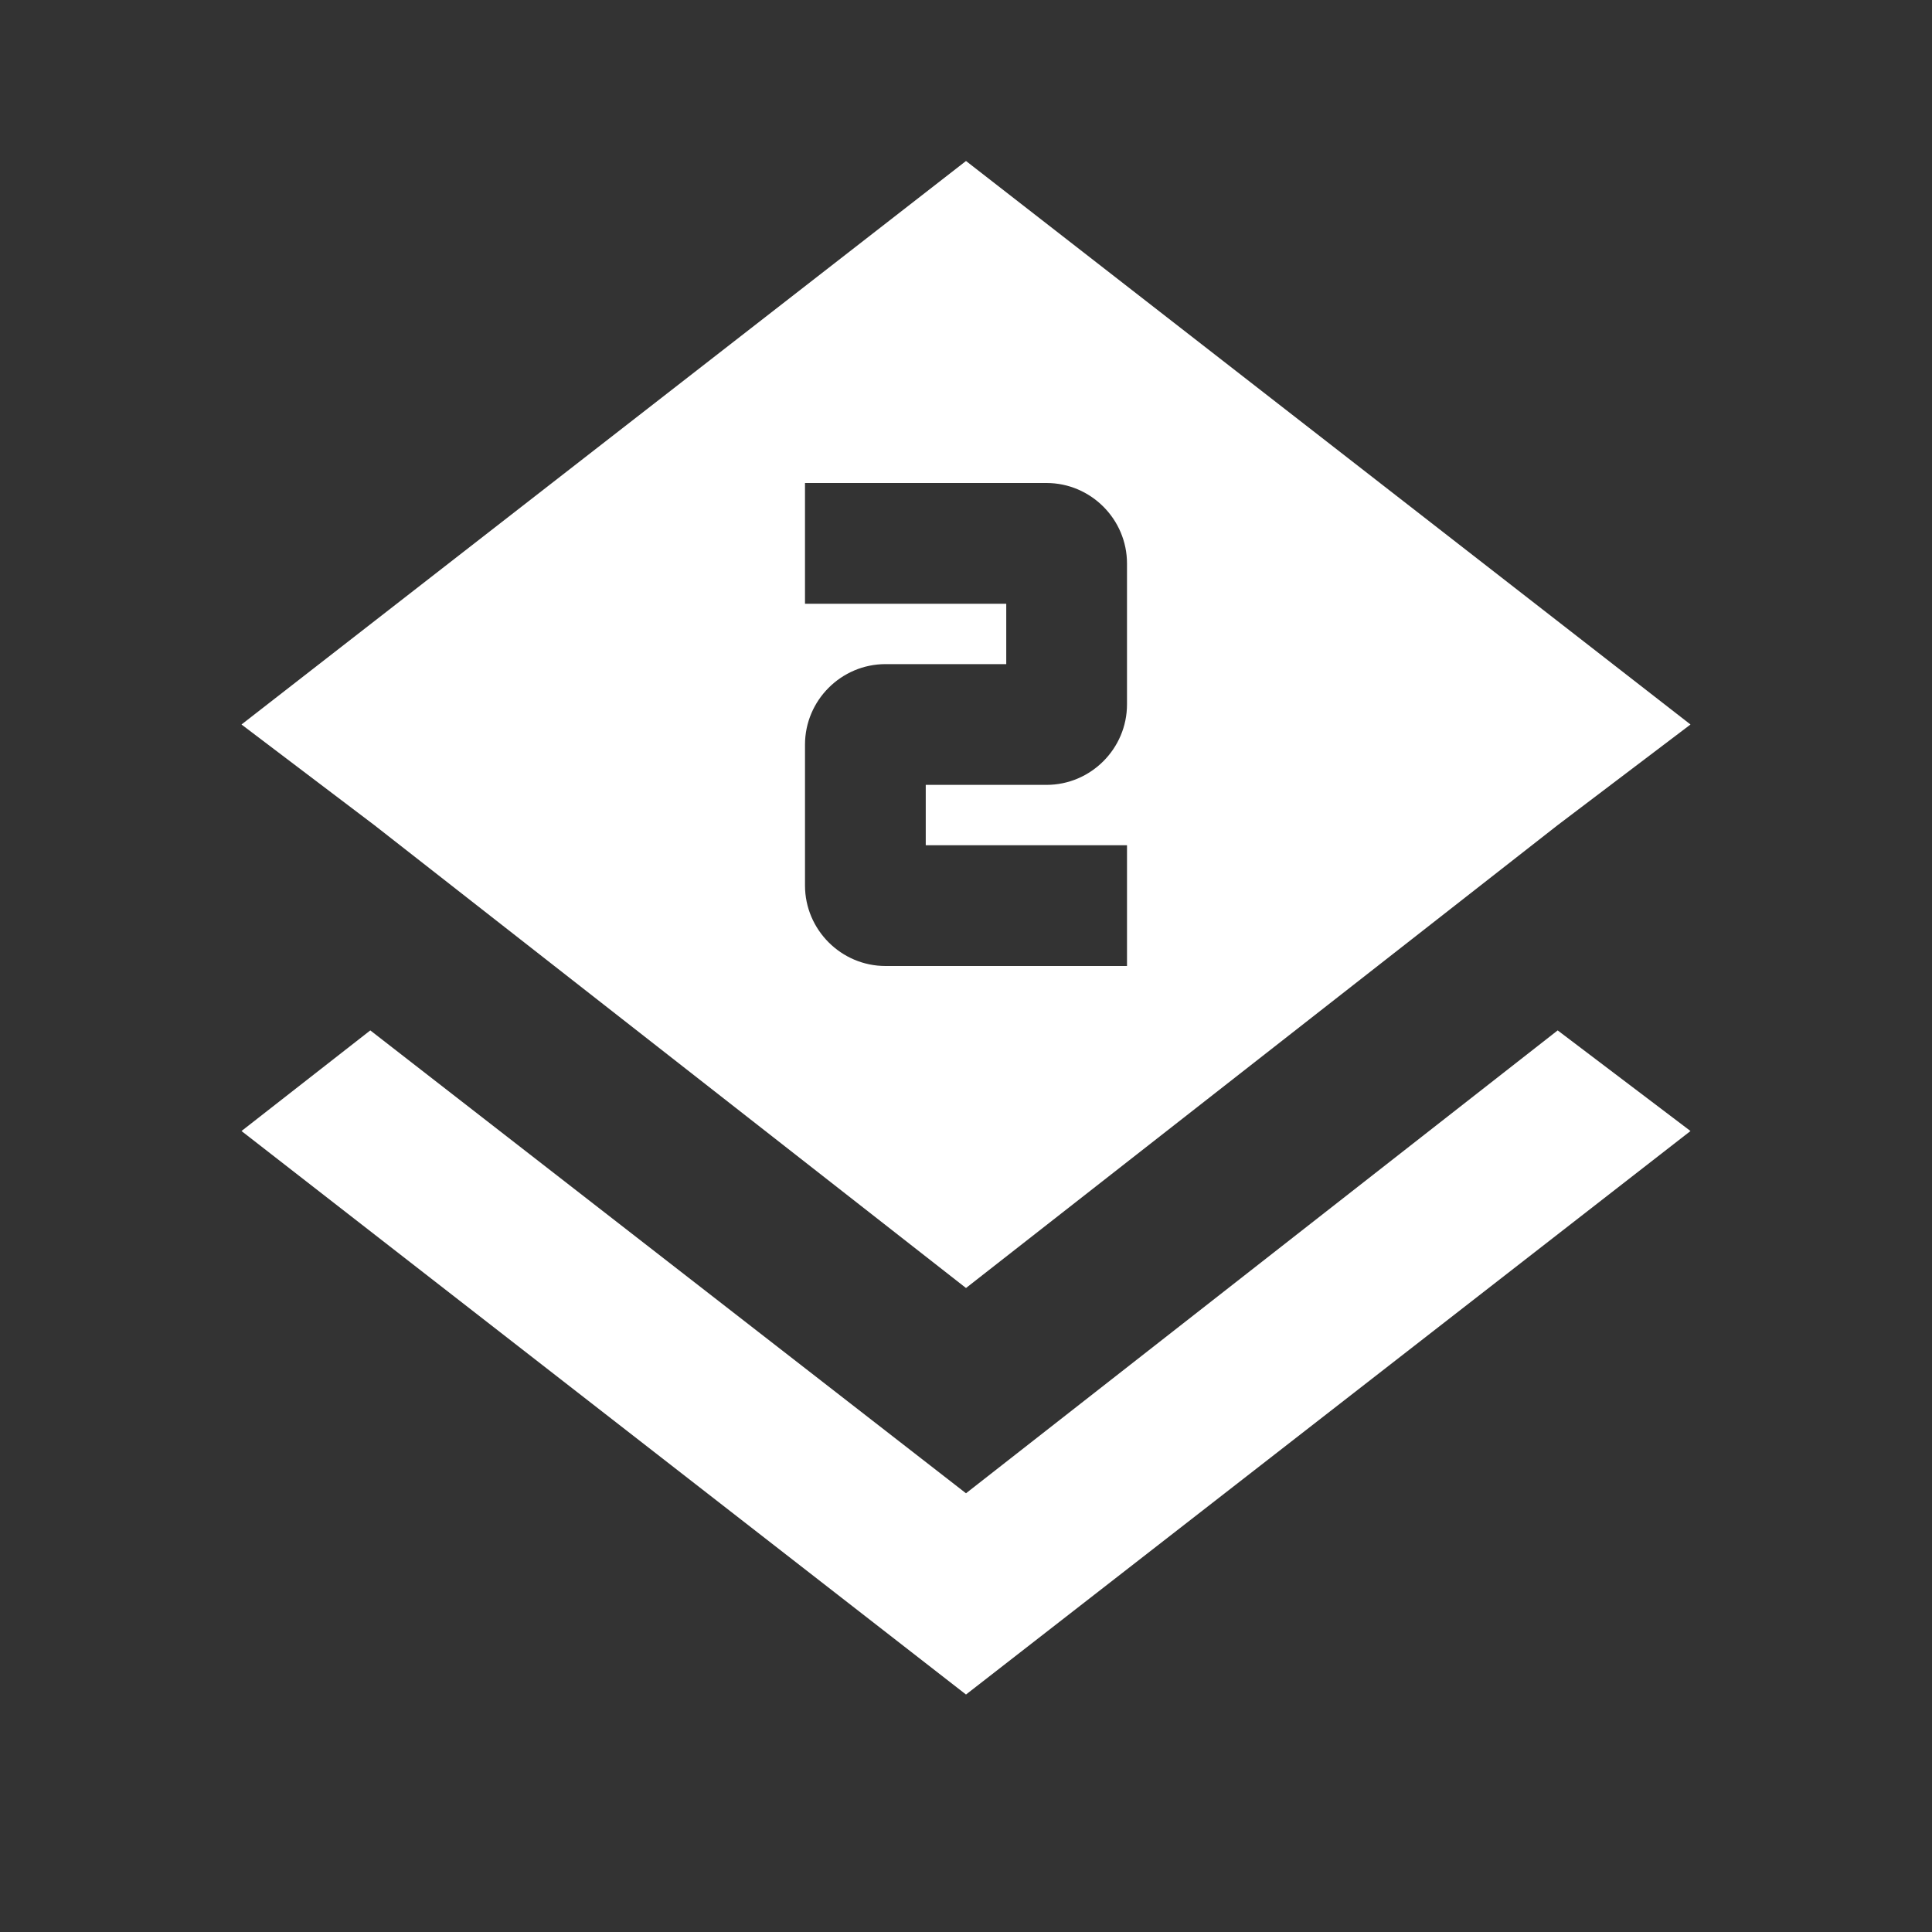 <?xml version="1.0" encoding="utf-8"?>
<!-- Generator: Adobe Illustrator 22.1.0, SVG Export Plug-In . SVG Version: 6.00 Build 0)  -->
<svg version="1.1" id="레이어_1" xmlns="http://www.w3.org/2000/svg" xmlns:xlink="http://www.w3.org/1999/xlink" x="0px"
	 y="0px" viewBox="0 0 48 48" style="enable-background:new 0 0 48 48;" xml:space="preserve">
<rect x="0" y="0" width="48" height="48" fill="#333333" stroke="none"/>
<style type="text/css">
	.st0{fill:#FFFFFF;}
	.st1{fill:none;}
	.st2{clip-path:url(#SVGID_2_);}
	.st3{clip-path:url(#SVGID_4_);}
</style>
<g>
	<path class="st1" d="M0,0h48v48H0V0z"/>
	<g>
		<g>
			<path class="st0" d="M24,32l14.7-11.5L42,18L24,4L6,18l3.3,2.5L24,32z M20,21v-1.5v-1c0-1.1,0.9-2,2-2h1h2V15h-5v-3h5h1
				c1.1,0,2,0.9,2,2v1v1.5v1c0,1.1-0.9,2-2,2h-1h-2V21h5v3h-5h-1c-1.1,0-2-0.9-2-2V21z"/>
		</g>
		<g>
			<polygon class="st0" points="24,37.1 9.2,25.6 6,28.1 24,42.1 42,28.1 38.7,25.6 			"/>
		</g>
	</g>
</g>
</svg>
